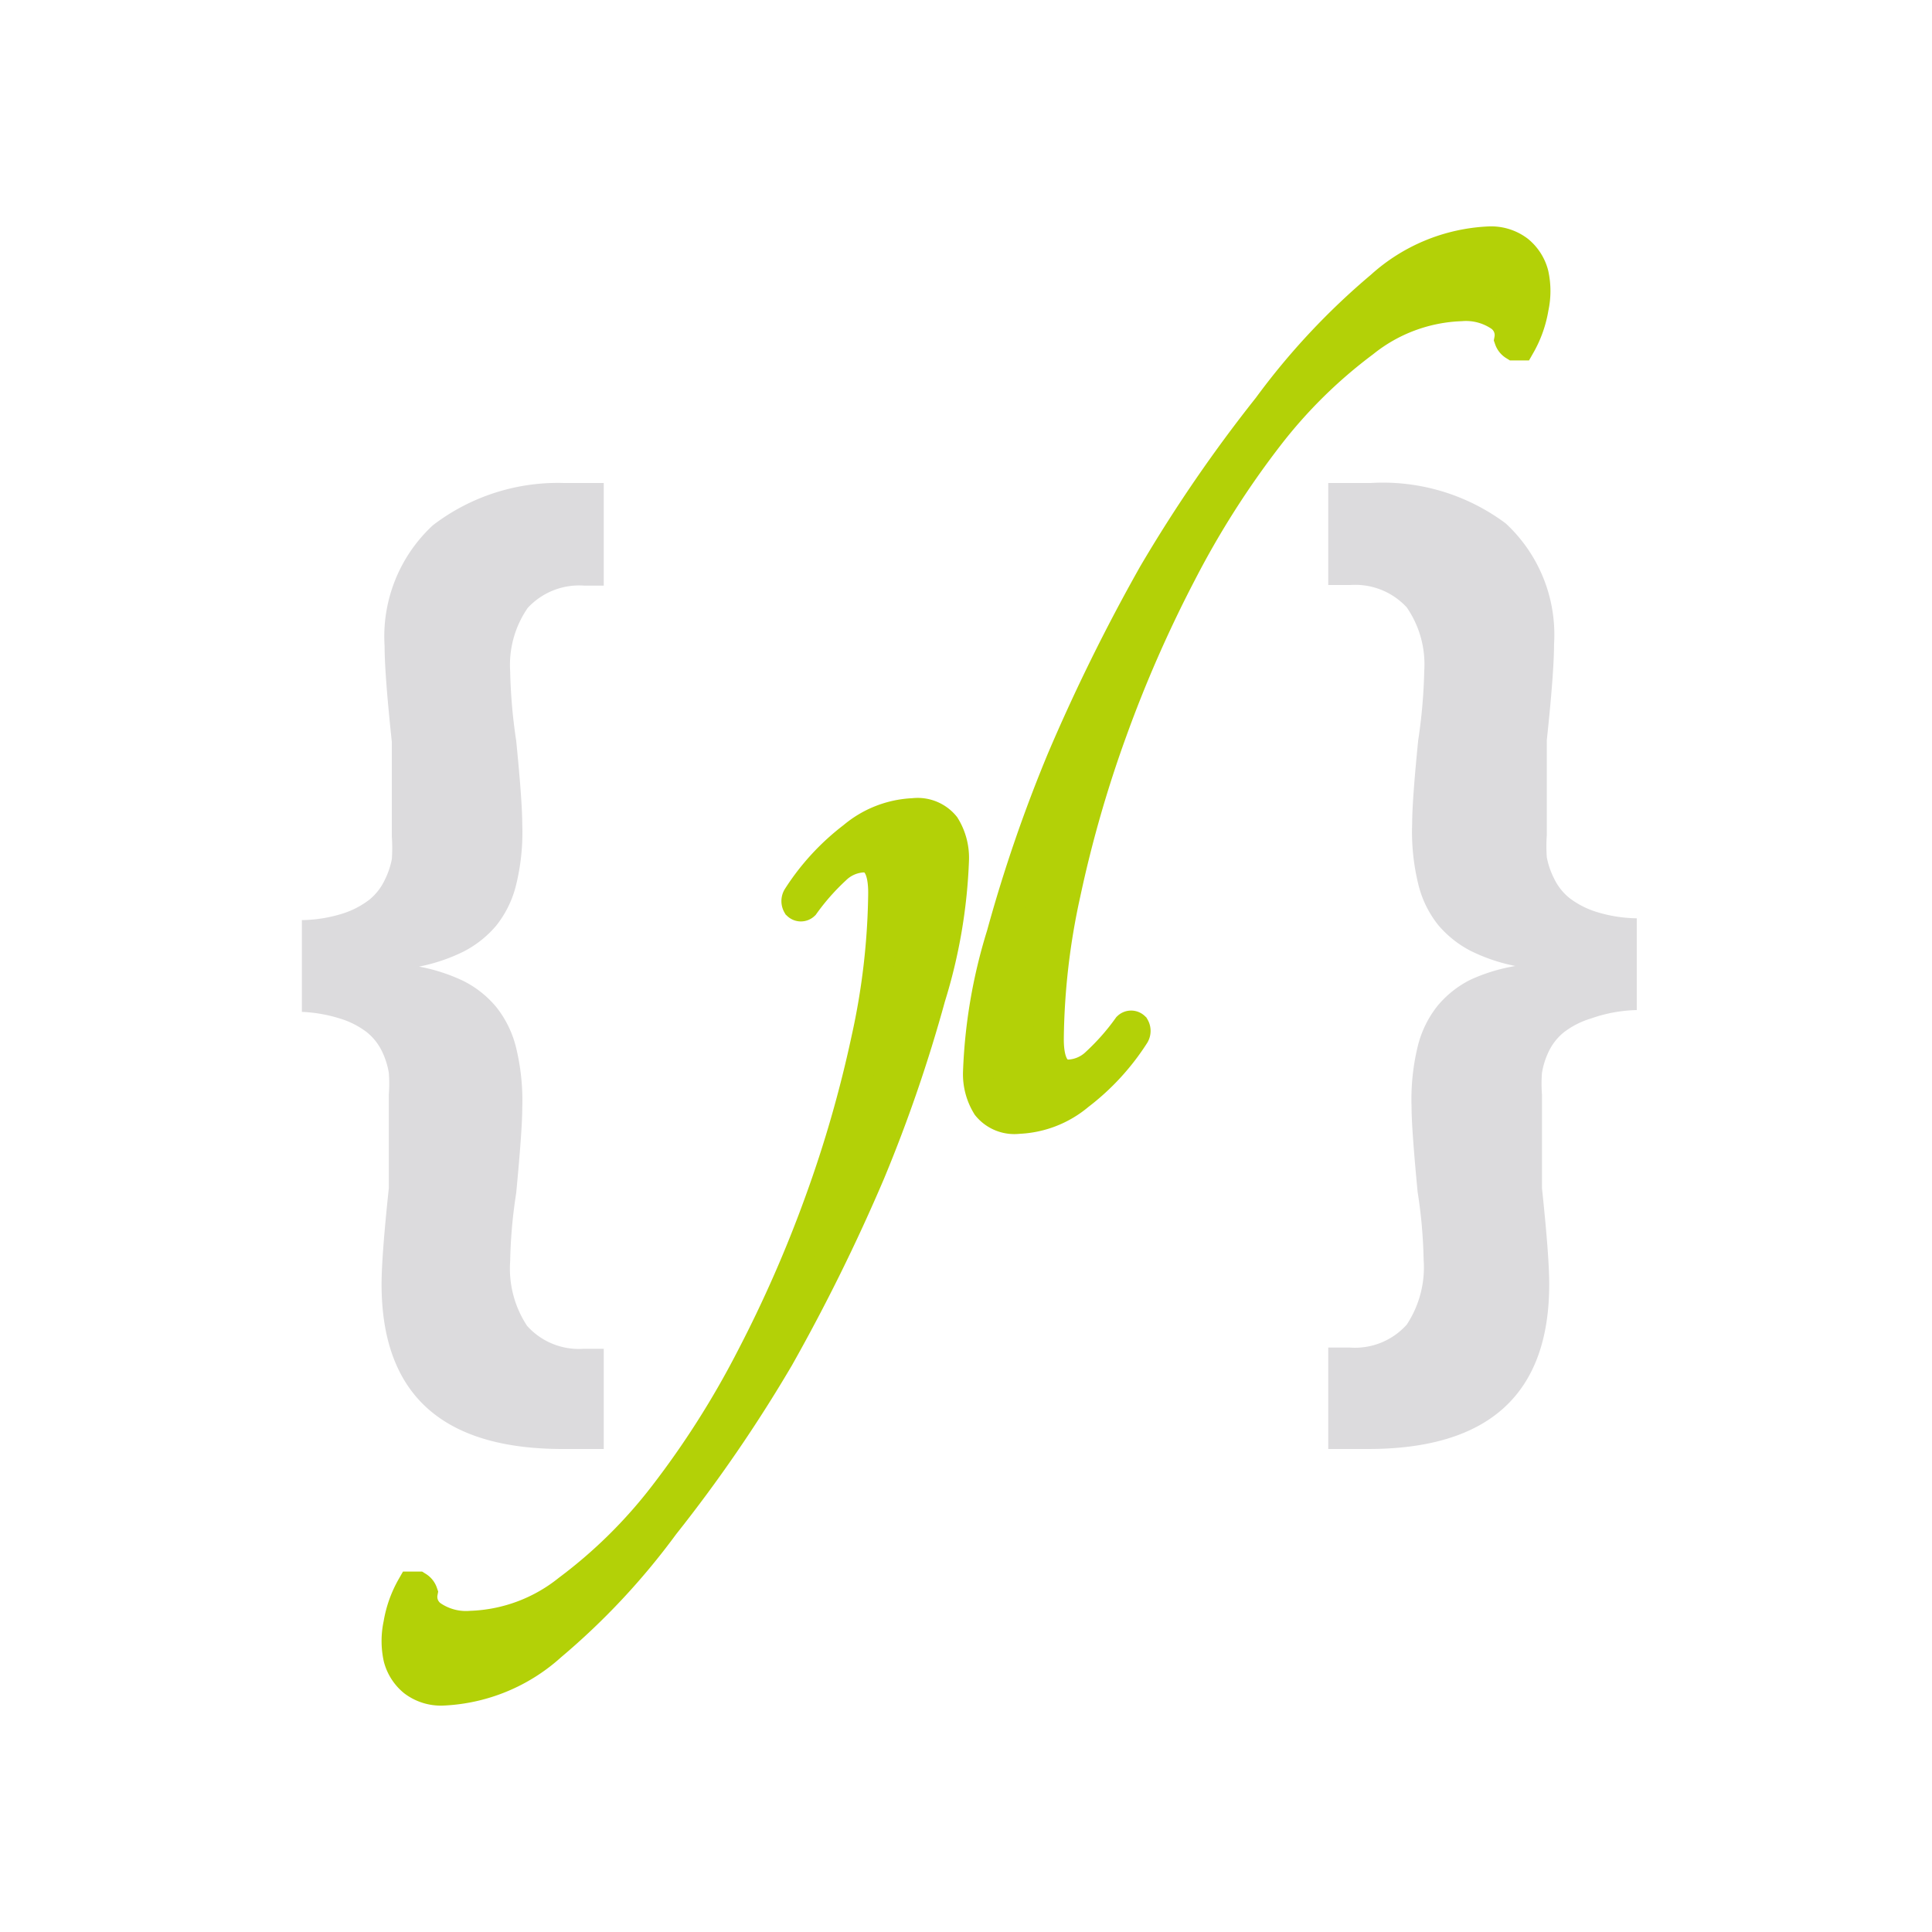 <svg id="Bases" xmlns="http://www.w3.org/2000/svg" viewBox="0 0 32 32"><defs><style>.cls-1{fill:#dcdbdd;}.cls-2{fill:#b3d107;stroke:#b3d107;stroke-miterlimit:10;stroke-width:0.5px;}</style></defs><title>file.stylus</title><g id="_编组_" data-name="&lt;编组&gt;"><g id="_编组_2" data-name="&lt;编组&gt;"><g id="_编组_3" data-name="&lt;编组&gt;"><path id="_复合路径_" data-name="&lt;复合路径&gt;" class="cls-1" d="M5,16.76V15.24a2.36,2.36,0,0,0,.68-.11,1.44,1.44,0,0,0,.44-.23.93.93,0,0,0,.25-.32,1.33,1.33,0,0,0,.12-.35,2.62,2.62,0,0,0,0-.37q0-.22,0-.46t0-.61l0-.5q-.12-1.13-.12-1.59a2.51,2.51,0,0,1,.8-2A3.4,3.4,0,0,1,9.34,8H10V9.7H9.68a1.16,1.16,0,0,0-.94.37,1.66,1.66,0,0,0-.29,1.05,8.92,8.92,0,0,0,.1,1.15q.1,1,.1,1.38a3.64,3.64,0,0,1-.1,1,1.74,1.74,0,0,1-.33.68,1.76,1.76,0,0,1-.54.43,2.94,2.94,0,0,1-.74.25v0a2.94,2.94,0,0,1,.74.24,1.7,1.7,0,0,1,.54.43,1.74,1.74,0,0,1,.33.68,3.71,3.71,0,0,1,.1,1q0,.35-.1,1.4a8.23,8.23,0,0,0-.1,1.13,1.72,1.72,0,0,0,.28,1.07,1.15,1.15,0,0,0,.94.38H10V24H9.32q-3,0-3-2.73,0-.46.12-1.59l0-.49q0-.36,0-.6c0-.16,0-.32,0-.46a2.36,2.36,0,0,0,0-.36,1.29,1.29,0,0,0-.11-.35.92.92,0,0,0-.25-.32,1.39,1.39,0,0,0-.45-.23A2.43,2.43,0,0,0,5,16.76Z"/></g></g><g id="_编组_4" data-name="&lt;编组&gt;"><g id="_编组_5" data-name="&lt;编组&gt;"><path id="_复合路径_2" data-name="&lt;复合路径&gt;" class="cls-1" d="M26.35,16.87a1.39,1.39,0,0,0-.45.23.92.92,0,0,0-.25.32,1.29,1.29,0,0,0-.11.35,2.36,2.36,0,0,0,0,.36c0,.15,0,.31,0,.46s0,.36,0,.6l0,.49q.12,1.13.12,1.59,0,2.73-3,2.73H22V22.32h.36a1.15,1.15,0,0,0,.94-.38,1.72,1.72,0,0,0,.28-1.07,8.23,8.23,0,0,0-.1-1.13q-.1-1.05-.1-1.4a3.71,3.71,0,0,1,.1-1,1.74,1.74,0,0,1,.33-.68,1.7,1.7,0,0,1,.54-.43A2.94,2.94,0,0,1,25.1,16v0a2.94,2.94,0,0,1-.74-.25,1.76,1.76,0,0,1-.54-.43,1.74,1.74,0,0,1-.33-.68,3.64,3.64,0,0,1-.1-1q0-.38.1-1.38a8.92,8.92,0,0,0,.1-1.15,1.66,1.66,0,0,0-.29-1.05,1.16,1.16,0,0,0-.94-.37H22V8h.7a3.4,3.4,0,0,1,2.24.67,2.51,2.51,0,0,1,.8,2q0,.46-.12,1.59l0,.5q0,.37,0,.61t0,.46a2.62,2.62,0,0,0,0,.37,1.33,1.33,0,0,0,.12.35.93.93,0,0,0,.25.32,1.44,1.44,0,0,0,.44.23,2.36,2.36,0,0,0,.68.11v1.52A2.43,2.43,0,0,0,26.35,16.87Z"/></g></g><g id="_编组_6" data-name="&lt;编组&gt;"><path id="_路径_" data-name="&lt;路径&gt;" class="cls-2" d="M24.67,4a.75.75,0,0,1,.48.15.74.74,0,0,1,.25.39,1.31,1.31,0,0,1,0,.56,1.86,1.86,0,0,1-.22.62s-.06,0-.1,0a.19.19,0,0,1-.08-.1.38.38,0,0,0-.17-.39,1,1,0,0,0-.63-.16,2.72,2.72,0,0,0-1.61.6A8.16,8.16,0,0,0,21,7.24a14.79,14.79,0,0,0-1.43,2.25,21.25,21.25,0,0,0-1.15,2.62,20.22,20.22,0,0,0-.77,2.68,11.7,11.7,0,0,0-.28,2.42q0,.59.33.59a.7.7,0,0,0,.46-.2,3.85,3.85,0,0,0,.52-.59.08.08,0,0,1,.11,0,.13.13,0,0,1,0,.13,3.88,3.88,0,0,1-.92,1,1.66,1.66,0,0,1-1,.39.58.58,0,0,1-.52-.21,1,1,0,0,1-.15-.55,8.71,8.71,0,0,1,.39-2.29,24.39,24.39,0,0,1,1-2.91,30.94,30.94,0,0,1,1.51-3.06A24.07,24.07,0,0,1,21,6.74a11.52,11.52,0,0,1,1.87-2A2.86,2.86,0,0,1,24.67,4Z"/><path id="_路径_2" data-name="&lt;路径&gt;" class="cls-2" d="M7.33,28a.75.75,0,0,1-.48-.15.74.74,0,0,1-.25-.39,1.32,1.32,0,0,1,0-.56,1.86,1.86,0,0,1,.22-.62s.06,0,.1,0a.19.19,0,0,1,.08.1.38.38,0,0,0,.17.39,1,1,0,0,0,.63.16,2.72,2.72,0,0,0,1.61-.6A8.15,8.15,0,0,0,11,24.76a14.79,14.79,0,0,0,1.43-2.25,21.24,21.24,0,0,0,1.15-2.62,20.24,20.24,0,0,0,.77-2.68,11.7,11.7,0,0,0,.28-2.42q0-.59-.33-.59a.7.7,0,0,0-.46.2,3.86,3.86,0,0,0-.52.59.08.08,0,0,1-.11,0,.13.13,0,0,1,0-.13,3.88,3.88,0,0,1,.92-1,1.66,1.66,0,0,1,1-.39.58.58,0,0,1,.52.21,1,1,0,0,1,.15.55,8.71,8.71,0,0,1-.39,2.29,24.39,24.39,0,0,1-1,2.91,30.94,30.94,0,0,1-1.51,3.06A24.09,24.09,0,0,1,11,25.26a11.5,11.5,0,0,1-1.87,2A2.86,2.86,0,0,1,7.33,28Z"/></g></g></svg>